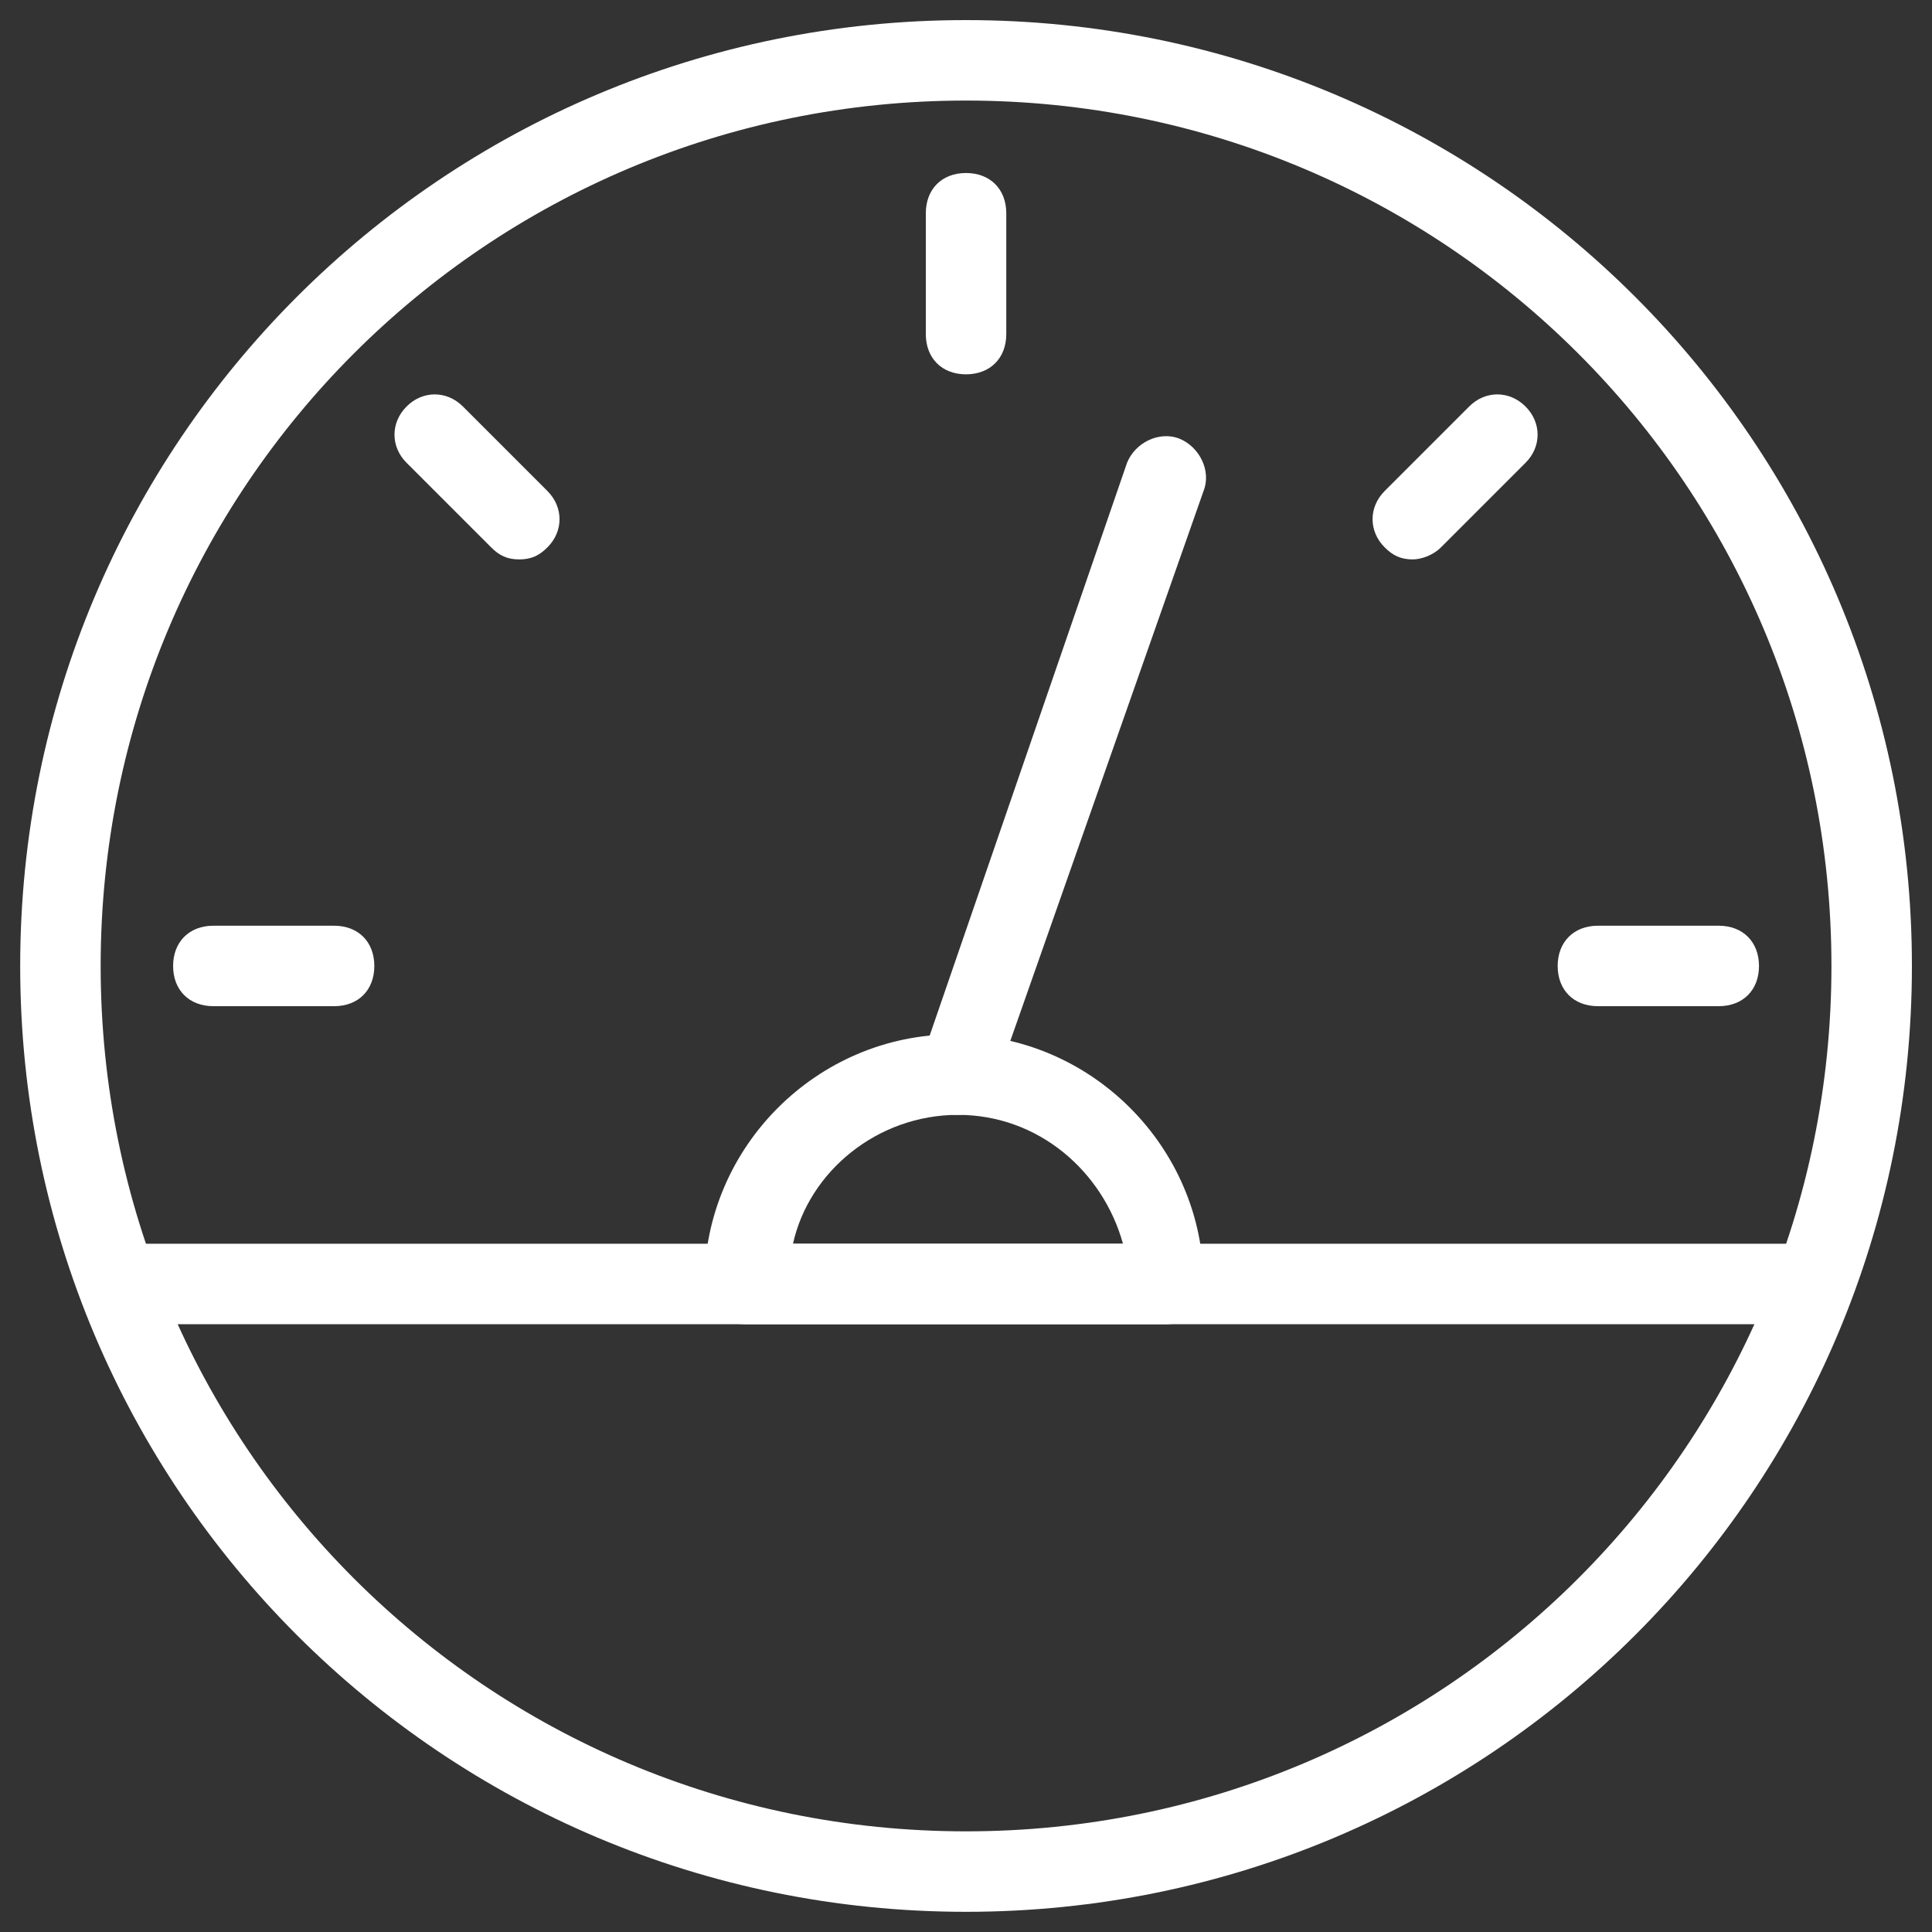 <?xml version="1.0" encoding="UTF-8" standalone="no"?>
<svg width="20px" height="20px" viewBox="0 0 20 20" version="1.1" xmlns="http://www.w3.org/2000/svg" xmlns:xlink="http://www.w3.org/1999/xlink" xmlns:sketch="http://www.bohemiancoding.com/sketch/ns">
    <rect x="0" y="0" width="20" height="20" fill="#333333" stroke="none"/>
    <!-- Generator: sketchtool 3.4 (375) - http://www.bohemiancoding.com/sketch -->
    <title>nav-bar-icon-dashboard-white</title>
    <desc>Created with sketchtool.</desc>
    <defs></defs>
    <g id="frame" stroke="none" stroke-width="1" fill="none" fill-rule="evenodd" sketch:type="MSPage">
        <g id="frame-additional-assets" sketch:type="MSArtboardGroup" transform="translate(-40, -10)" fill="#FFFFFF">
            <g id="nav-bar-icon-dashboard-white" sketch:type="MSLayerGroup" transform="translate(39, 9)">
                <g id="Group" transform="translate(0.667, 0.583)" sketch:type="MSShapeGroup">
                    <path d="M18.125,10.833 L16.875,10.833 C16.625,10.833 16.458,10.667 16.458,10.417 C16.458,10.167 16.625,10 16.875,10 L18.125,10 C18.375,10 18.542,10.167 18.542,10.417 C18.542,10.667 18.375,10.833 18.125,10.833 L18.125,10.833 Z" id="Shape"></path>
                    <path d="M3.792,10.833 L2.542,10.833 C2.292,10.833 2.125,10.667 2.125,10.417 C2.125,10.167 2.292,10 2.542,10 L3.792,10 C4.042,10 4.208,10.167 4.208,10.417 C4.208,10.667 4.042,10.833 3.792,10.833 L3.792,10.833 Z" id="Shape"></path>
                    <path d="M14.958,6.208 C14.833,6.208 14.75,6.167 14.667,6.083 C14.5,5.917 14.5,5.667 14.667,5.5 L15.542,4.625 C15.708,4.458 15.958,4.458 16.125,4.625 C16.292,4.792 16.292,5.042 16.125,5.208 L15.25,6.083 C15.167,6.167 15.042,6.208 14.958,6.208 L14.958,6.208 Z" id="Shape"></path>
                    <path d="M5.708,6.208 C5.583,6.208 5.5,6.167 5.417,6.083 L4.542,5.208 C4.375,5.042 4.375,4.792 4.542,4.625 C4.708,4.458 4.958,4.458 5.125,4.625 L6,5.5 C6.167,5.667 6.167,5.917 6,6.083 C5.917,6.167 5.833,6.208 5.708,6.208 L5.708,6.208 Z" id="Shape"></path>
                    <path d="M10.25,11.958 C10.208,11.958 10.167,11.958 10.125,11.917 C9.917,11.833 9.792,11.583 9.875,11.375 L12,5.208 C12.083,5 12.333,4.875 12.542,4.958 C12.75,5.042 12.875,5.292 12.792,5.5 L10.625,11.667 C10.583,11.833 10.417,11.958 10.25,11.958 L10.25,11.958 Z" id="Shape"></path>
                    <path d="M10.333,20.208 C4.917,20.208 0.542,15.833 0.542,10.417 C0.542,5 4.917,0.625 10.333,0.625 C15.75,0.625 20.125,5 20.125,10.417 C20.125,15.833 15.75,20.208 10.333,20.208 L10.333,20.208 Z M10.333,1.458 C5.375,1.458 1.375,5.458 1.375,10.417 C1.375,15.375 5.375,19.375 10.333,19.375 C15.292,19.375 19.292,15.375 19.292,10.417 C19.292,5.458 15.292,1.458 10.333,1.458 L10.333,1.458 Z" id="Shape"></path>
                    <path d="M18.833,14.125 L1.625,14.125 C1.375,14.125 1.208,13.958 1.208,13.708 C1.208,13.458 1.375,13.292 1.625,13.292 L18.833,13.292 C19.083,13.292 19.25,13.458 19.25,13.708 C19.25,13.958 19.083,14.125 18.833,14.125 L18.833,14.125 Z" id="Shape"></path>
                    <path d="M12.417,14.125 L8.042,14.125 C7.792,14.125 7.625,13.958 7.625,13.708 C7.625,12.292 8.792,11.125 10.208,11.125 C11.625,11.125 12.792,12.292 12.792,13.708 C12.833,13.958 12.625,14.125 12.417,14.125 L12.417,14.125 Z M8.542,13.292 L11.958,13.292 C11.75,12.542 11.083,11.958 10.25,11.958 C9.417,11.958 8.708,12.542 8.542,13.292 L8.542,13.292 Z" id="Shape"></path>
                    <path d="M10.333,4.292 C10.083,4.292 9.917,4.125 9.917,3.875 L9.917,2.625 C9.917,2.375 10.083,2.208 10.333,2.208 C10.583,2.208 10.75,2.375 10.75,2.625 L10.75,3.875 C10.75,4.125 10.583,4.292 10.333,4.292 L10.333,4.292 Z" id="Shape"></path>
                </g>
            </g>
        </g>
    </g>
</svg>